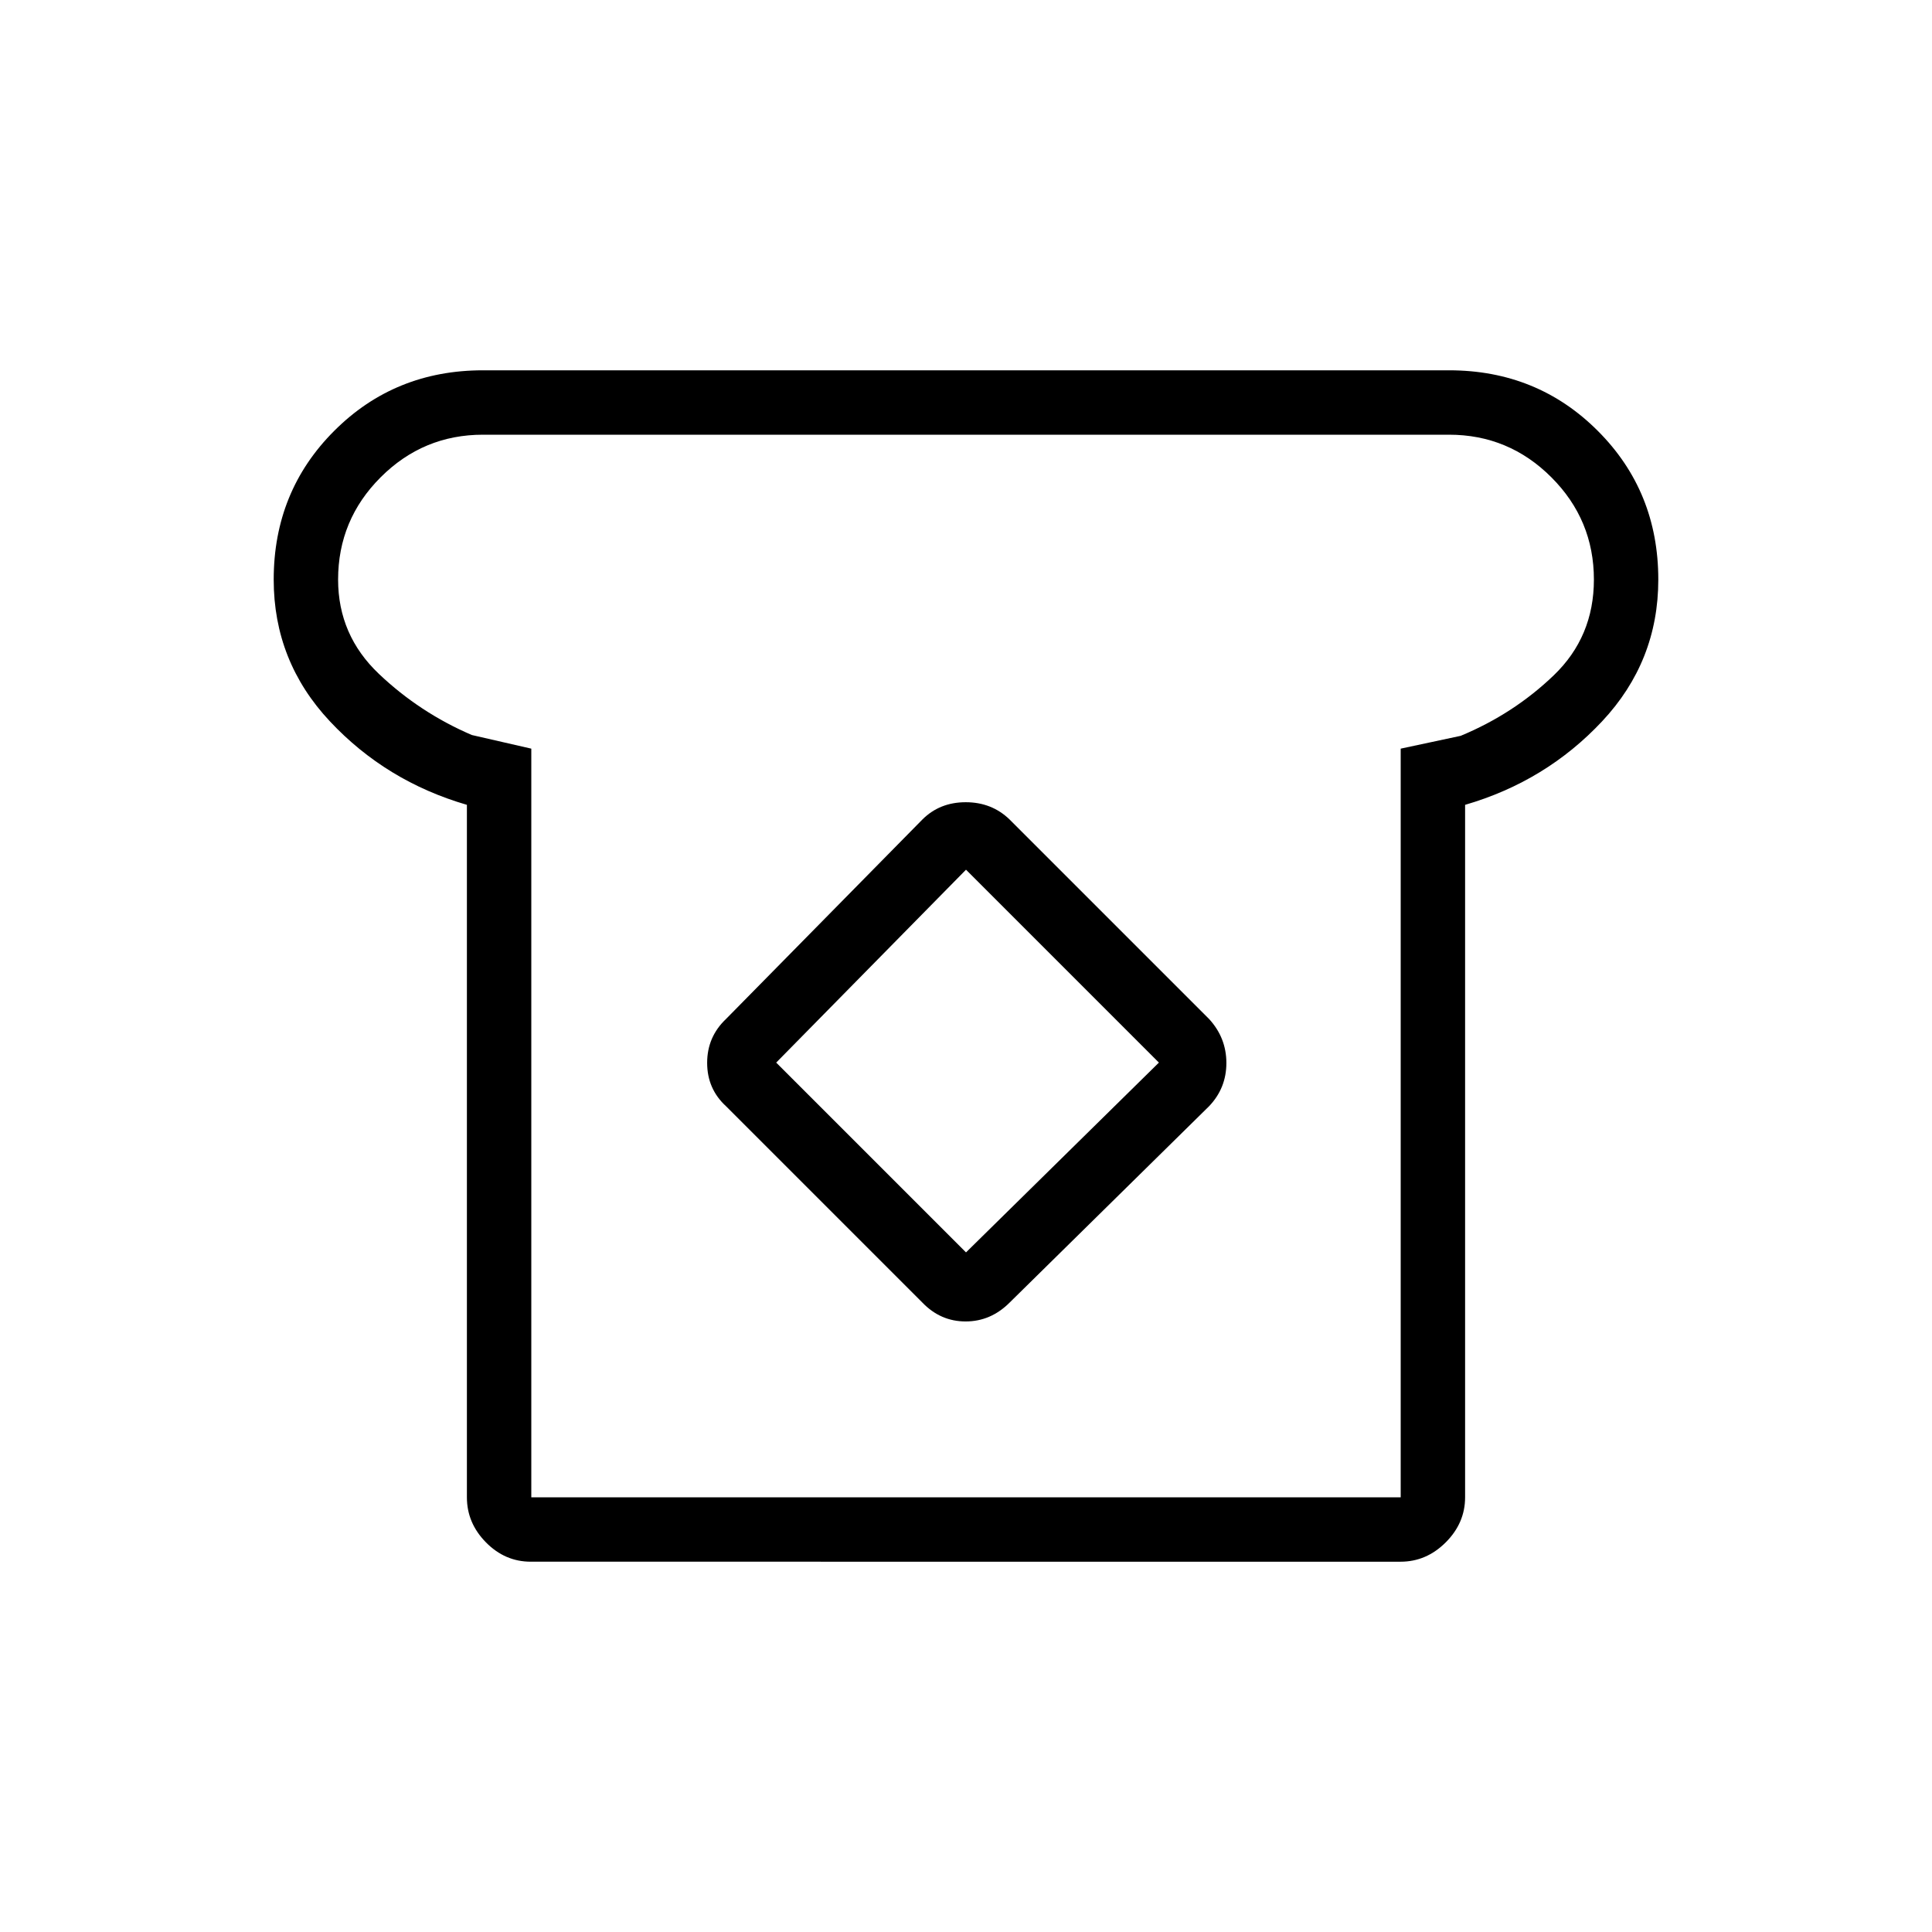 <svg xmlns="http://www.w3.org/2000/svg" height="20" viewBox="0 -960 960 960" width="20"><path d="M263.72-184q-12.8 0-22.26-9.61T232-216v-344.08q-40.15-11.69-68.08-41.5Q136-631.38 136-672q0-43.85 30.08-73.92Q196.15-776 240-776h480q43.85 0 73.92 30.08Q824-715.85 824-672q0 40.62-27.92 70.42-27.93 29.81-68.08 41.5V-216q0 12.78-9.62 22.39-9.63 9.61-22.42 9.61H263.72Zm.28-32h432v-372l29.81-6.37q26.34-10.94 46.27-30.09Q792-643.62 792-672q0-29.7-21.15-50.85Q749.7-744 720-744H240q-29.7 0-50.85 21.15Q168-701.7 168-672q0 27.62 20.31 46.88 20.31 19.27 46.15 30.35L264-588v372Zm194.31-96.77q9.01 9.39 21.51 9.39 12.49 0 21.87-9.39l99.08-97.54q8.61-9.01 8.61-21.51 0-12.49-8.61-21.87l-99.08-99.08q-8.88-8.61-21.82-8.61-12.95 0-21.56 8.61l-97.54 99.08q-9.39 8.88-9.39 21.82 0 12.95 9.39 21.56l97.54 97.54ZM480-337.69 385.69-432 480-527.85 575.85-432 480-337.69ZM480-494Z"/></svg>